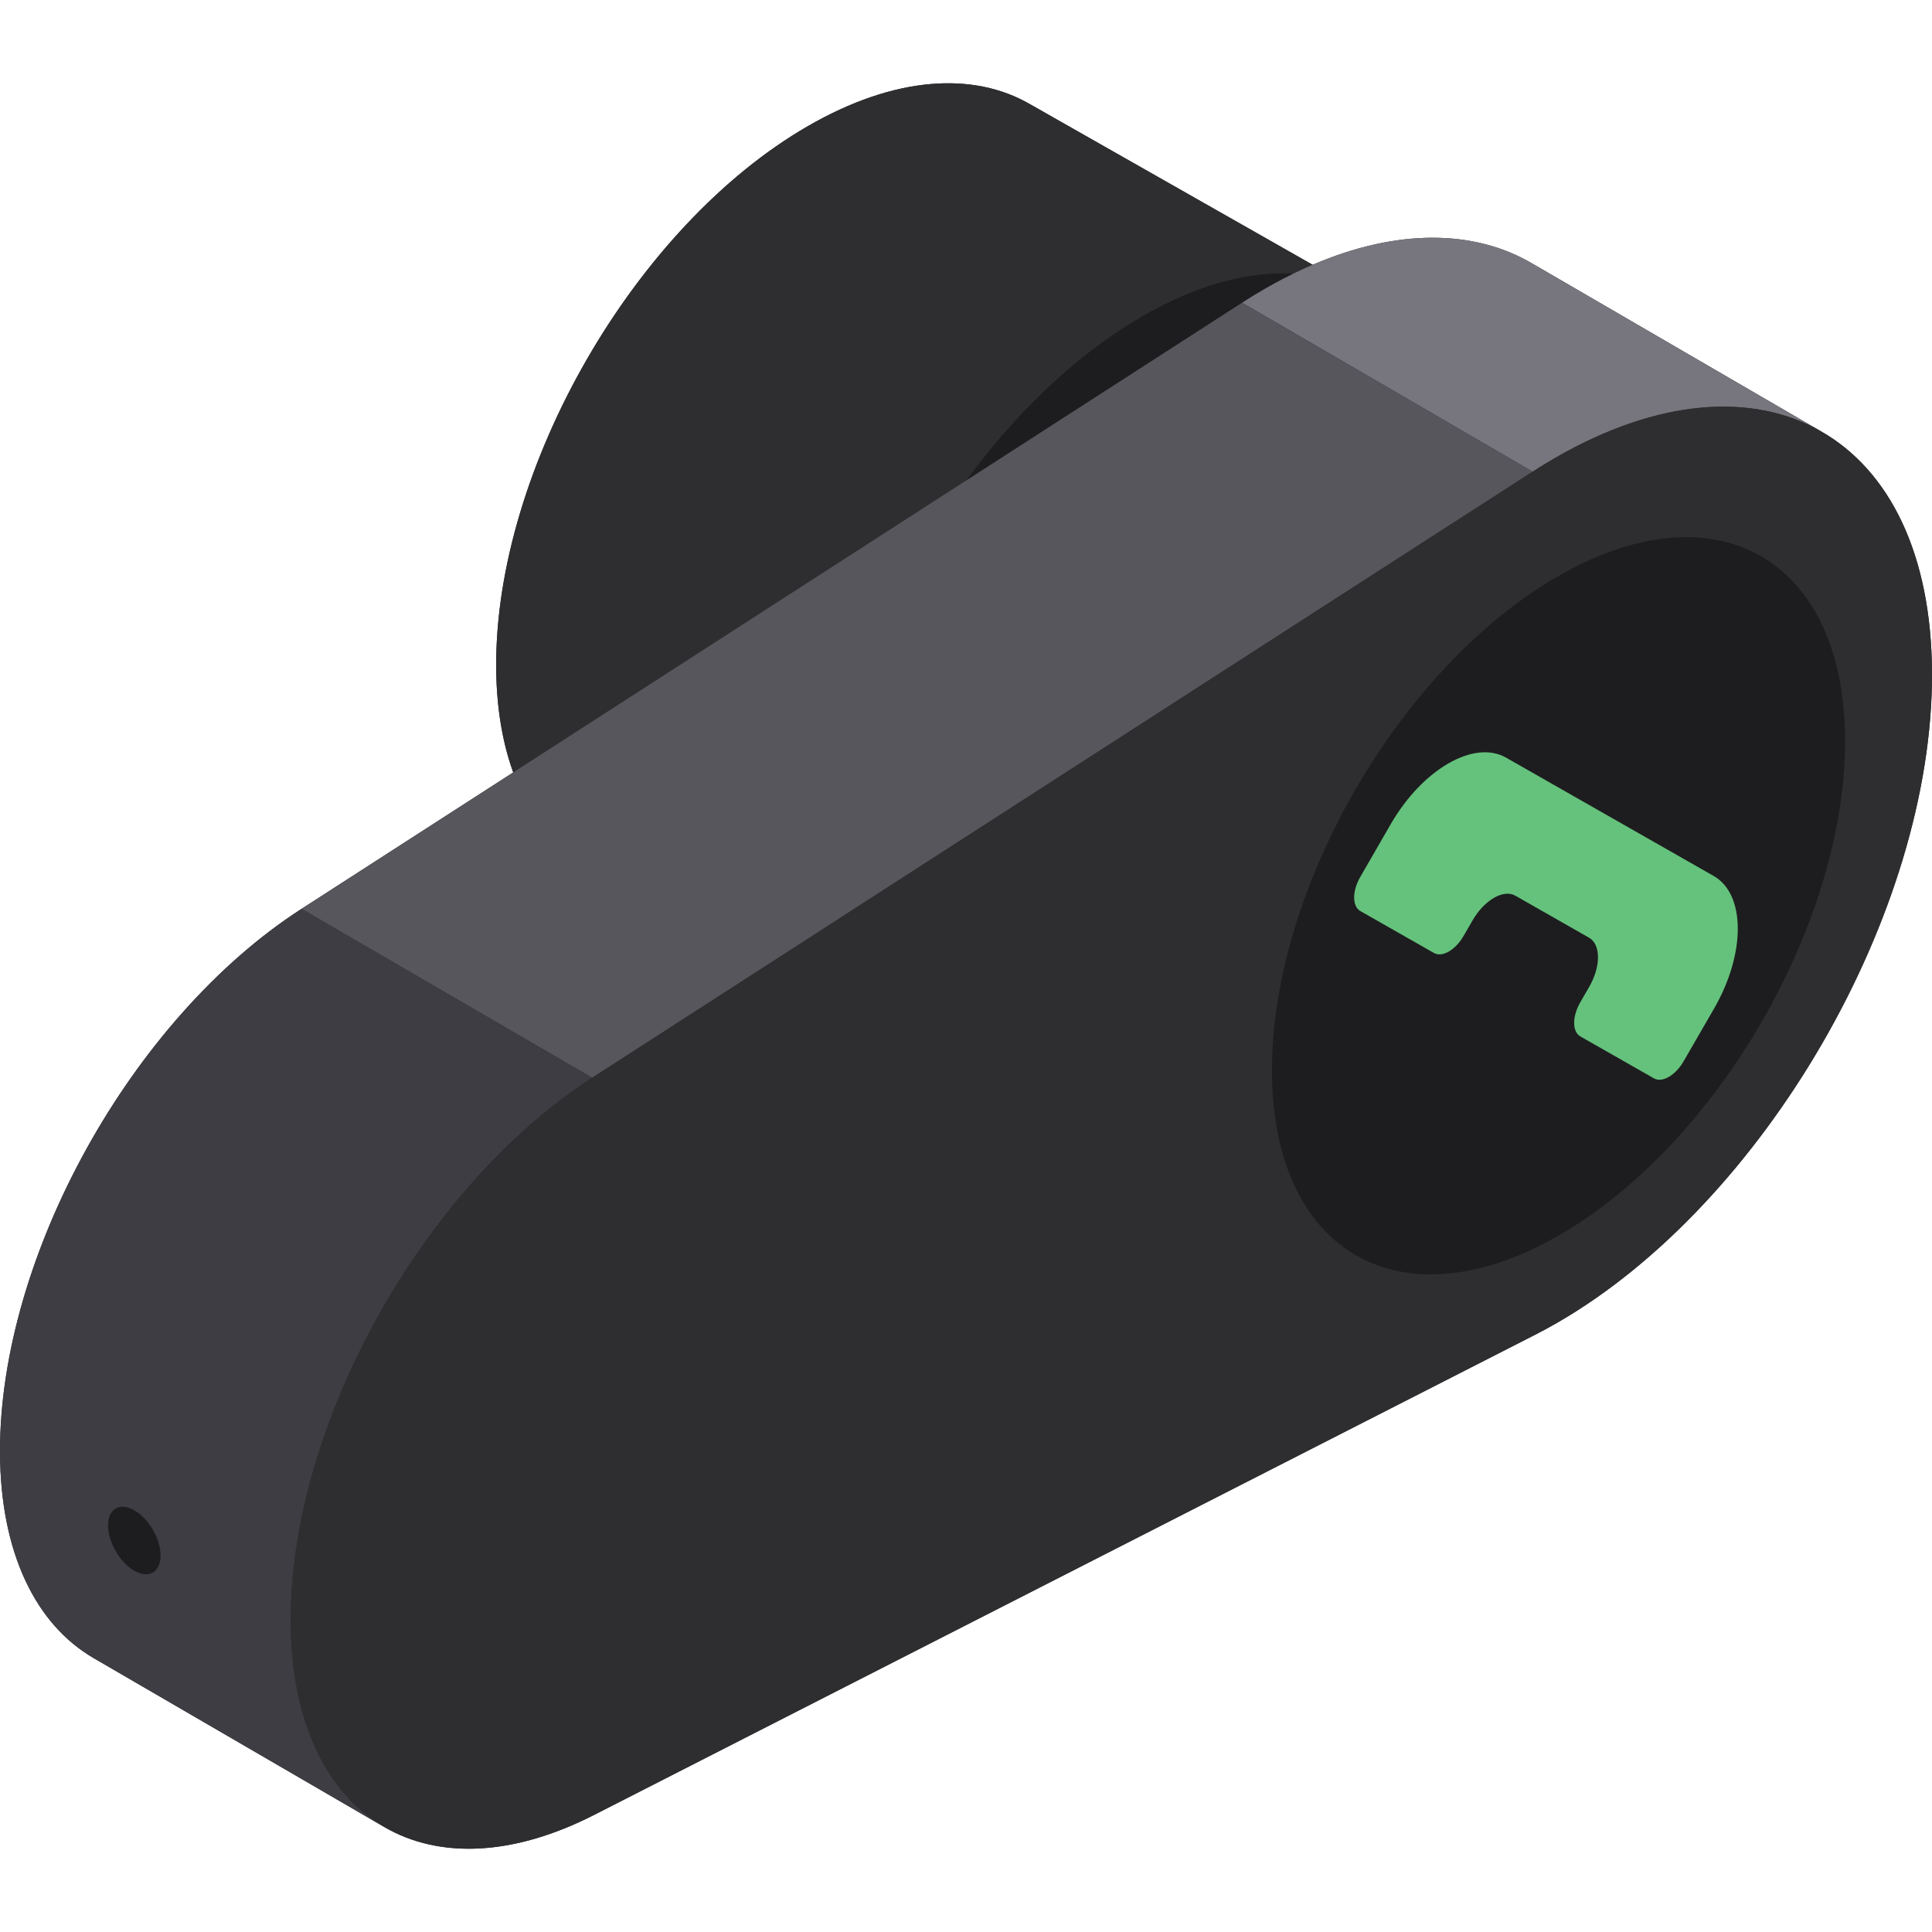 <?xml version="1.0" encoding="iso-8859-1"?>
<!-- Generator: Adobe Illustrator 19.0.0, SVG Export Plug-In . SVG Version: 6.00 Build 0)  -->
<svg version="1.1" id="Layer_1" xmlns="http://www.w3.org/2000/svg" xmlns:xlink="http://www.w3.org/1999/xlink" x="0px" y="0px"
	 viewBox="0 0 512.001 512.001" style="enable-background:new 0 0 512.001 512.001;" xml:space="preserve">
<g>
	<path style="fill:#2E2E30;" d="M482.693,114.369c0.079,0.045,0.16,0.087,0.238,0.132l-77.026-44.762
		c-15.309-8.896-35.564-9.211-58.042,0.427l-74.818-42.508c-15.068-8.756-35.933-7.522-58.962,5.774
		c-45.765,26.423-82.744,90.474-82.595,143.061c0.03,10.769,1.637,20.198,4.533,28.196l-56.11,36.16
		C34.893,269.86-0.146,332.992,0.002,384.819c0.076,26.762,9.522,45.712,24.844,54.616l77.026,44.762
		c-0.013-0.007-0.024-0.015-0.036-0.022c14.35,8.359,33.86,7.897,55.656-3.225l249.33-127.223c1.982-1.011,3.949-2.081,5.907-3.212
		C467.346,318.983,512.18,242.06,512,178.45C511.91,146.779,500.682,124.687,482.693,114.369z"/>
	<path style="fill:#2E2E30;" d="M273.046,27.658c-15.068-8.756-35.933-7.522-58.962,5.774
		c-45.765,26.423-82.744,90.474-82.595,143.061c0.074,26.125,9.298,44.506,24.172,53.15l88.667,50.376
		c-14.874-8.645-24.099-27.026-24.172-53.15c-0.149-52.587,36.83-116.638,82.595-143.061c23.03-13.295,43.896-14.531,58.962-5.774
		L273.046,27.658z"/>
</g>
<path style="fill:#1D1D1F;" d="M302.75,83.809c45.765-26.423,82.986-5.211,83.135,47.376c0.149,52.587-36.83,116.638-82.595,143.061
	c-45.765,26.423-82.986,5.211-83.135-47.376C220.005,174.282,256.985,110.231,302.75,83.809z"/>
<path style="fill:#77767E;" d="M405.905,69.739c-18.168-10.558-43.301-9.031-70.852,6.878c-1.954,1.129-3.928,2.333-5.905,3.608
	l77.026,44.763c1.977-1.274,3.951-2.479,5.905-3.608c27.551-15.909,52.684-17.436,70.852-6.878L405.905,69.739z"/>
<polygon style="fill:#57565C;" points="156.937,285.612 79.911,240.85 329.147,80.225 406.173,124.987 "/>
<path style="fill:#3E3D43;" d="M101.871,484.198l-77.026-44.762C9.524,430.531,0.077,411.581,0,384.819
	c-0.147-51.828,34.893-114.959,79.911-143.97l77.026,44.763c-45.018,29.011-80.057,92.142-79.911,143.97
	C77.102,456.344,86.549,475.294,101.871,484.198z"/>
<path style="fill:#1D1D1F;" d="M35.617,400.256c-3.841-2.218-6.966-0.437-6.979,3.977c-0.013,4.418,3.092,9.796,6.934,12.014
	s6.966,0.437,6.979-3.981C42.564,407.852,39.459,402.474,35.617,400.256"/>
<path style="fill:#2E2E30;" d="M412.079,121.38c54.623-31.541,99.741-6.552,99.921,57.071
	c0.181,63.611-44.654,140.533-99.272,172.066c-1.958,1.131-3.925,2.201-5.907,3.212L157.49,480.951
	c-45.036,22.982-80.317,0.45-80.464-51.37c-0.147-51.828,34.892-114.959,79.911-143.97l249.236-160.625
	C408.15,123.713,410.124,122.508,412.079,121.38z"/>
<path style="fill:#1D1D1F;" d="M412.774,152.773c-41.939,24.214-75.829,82.915-75.693,131.113
	c0.137,48.191,34.249,67.631,76.188,43.417c41.946-24.218,75.836-82.918,75.7-131.109
	C488.832,147.995,454.72,128.555,412.774,152.773"/>
<path style="fill:#65C27C;" d="M383.812,202.33c-5.531,3.193-11.054,8.81-15.262,16.094l-8.072,13.99
	c-2.16,3.741-2.148,7.777,0.026,9.024l19.522,11.117c1.087,0.623,2.509,0.428,3.929-0.392c1.42-0.82,2.838-2.264,3.917-4.138
	l2.376-4.116c1.562-2.702,3.61-4.785,5.66-5.967c2.05-1.184,4.102-1.468,5.671-0.575l19.543,11.137
	c3.138,1.788,3.155,7.613,0.037,13.021l-2.376,4.116c-2.16,3.741-2.148,7.777,0.026,9.024l19.522,11.117
	c1.087,0.62,2.509,0.422,3.929-0.398c1.42-0.819,2.838-2.262,3.918-4.133l8.079-13.986c8.407-14.571,8.363-30.291-0.099-35.114
	l-55.041-31.374C394.881,198.368,389.343,199.137,383.812,202.33"/>
<g>
</g>
<g>
</g>
<g>
</g>
<g>
</g>
<g>
</g>
<g>
</g>
<g>
</g>
<g>
</g>
<g>
</g>
<g>
</g>
<g>
</g>
<g>
</g>
<g>
</g>
<g>
</g>
<g>
</g>
</svg>

